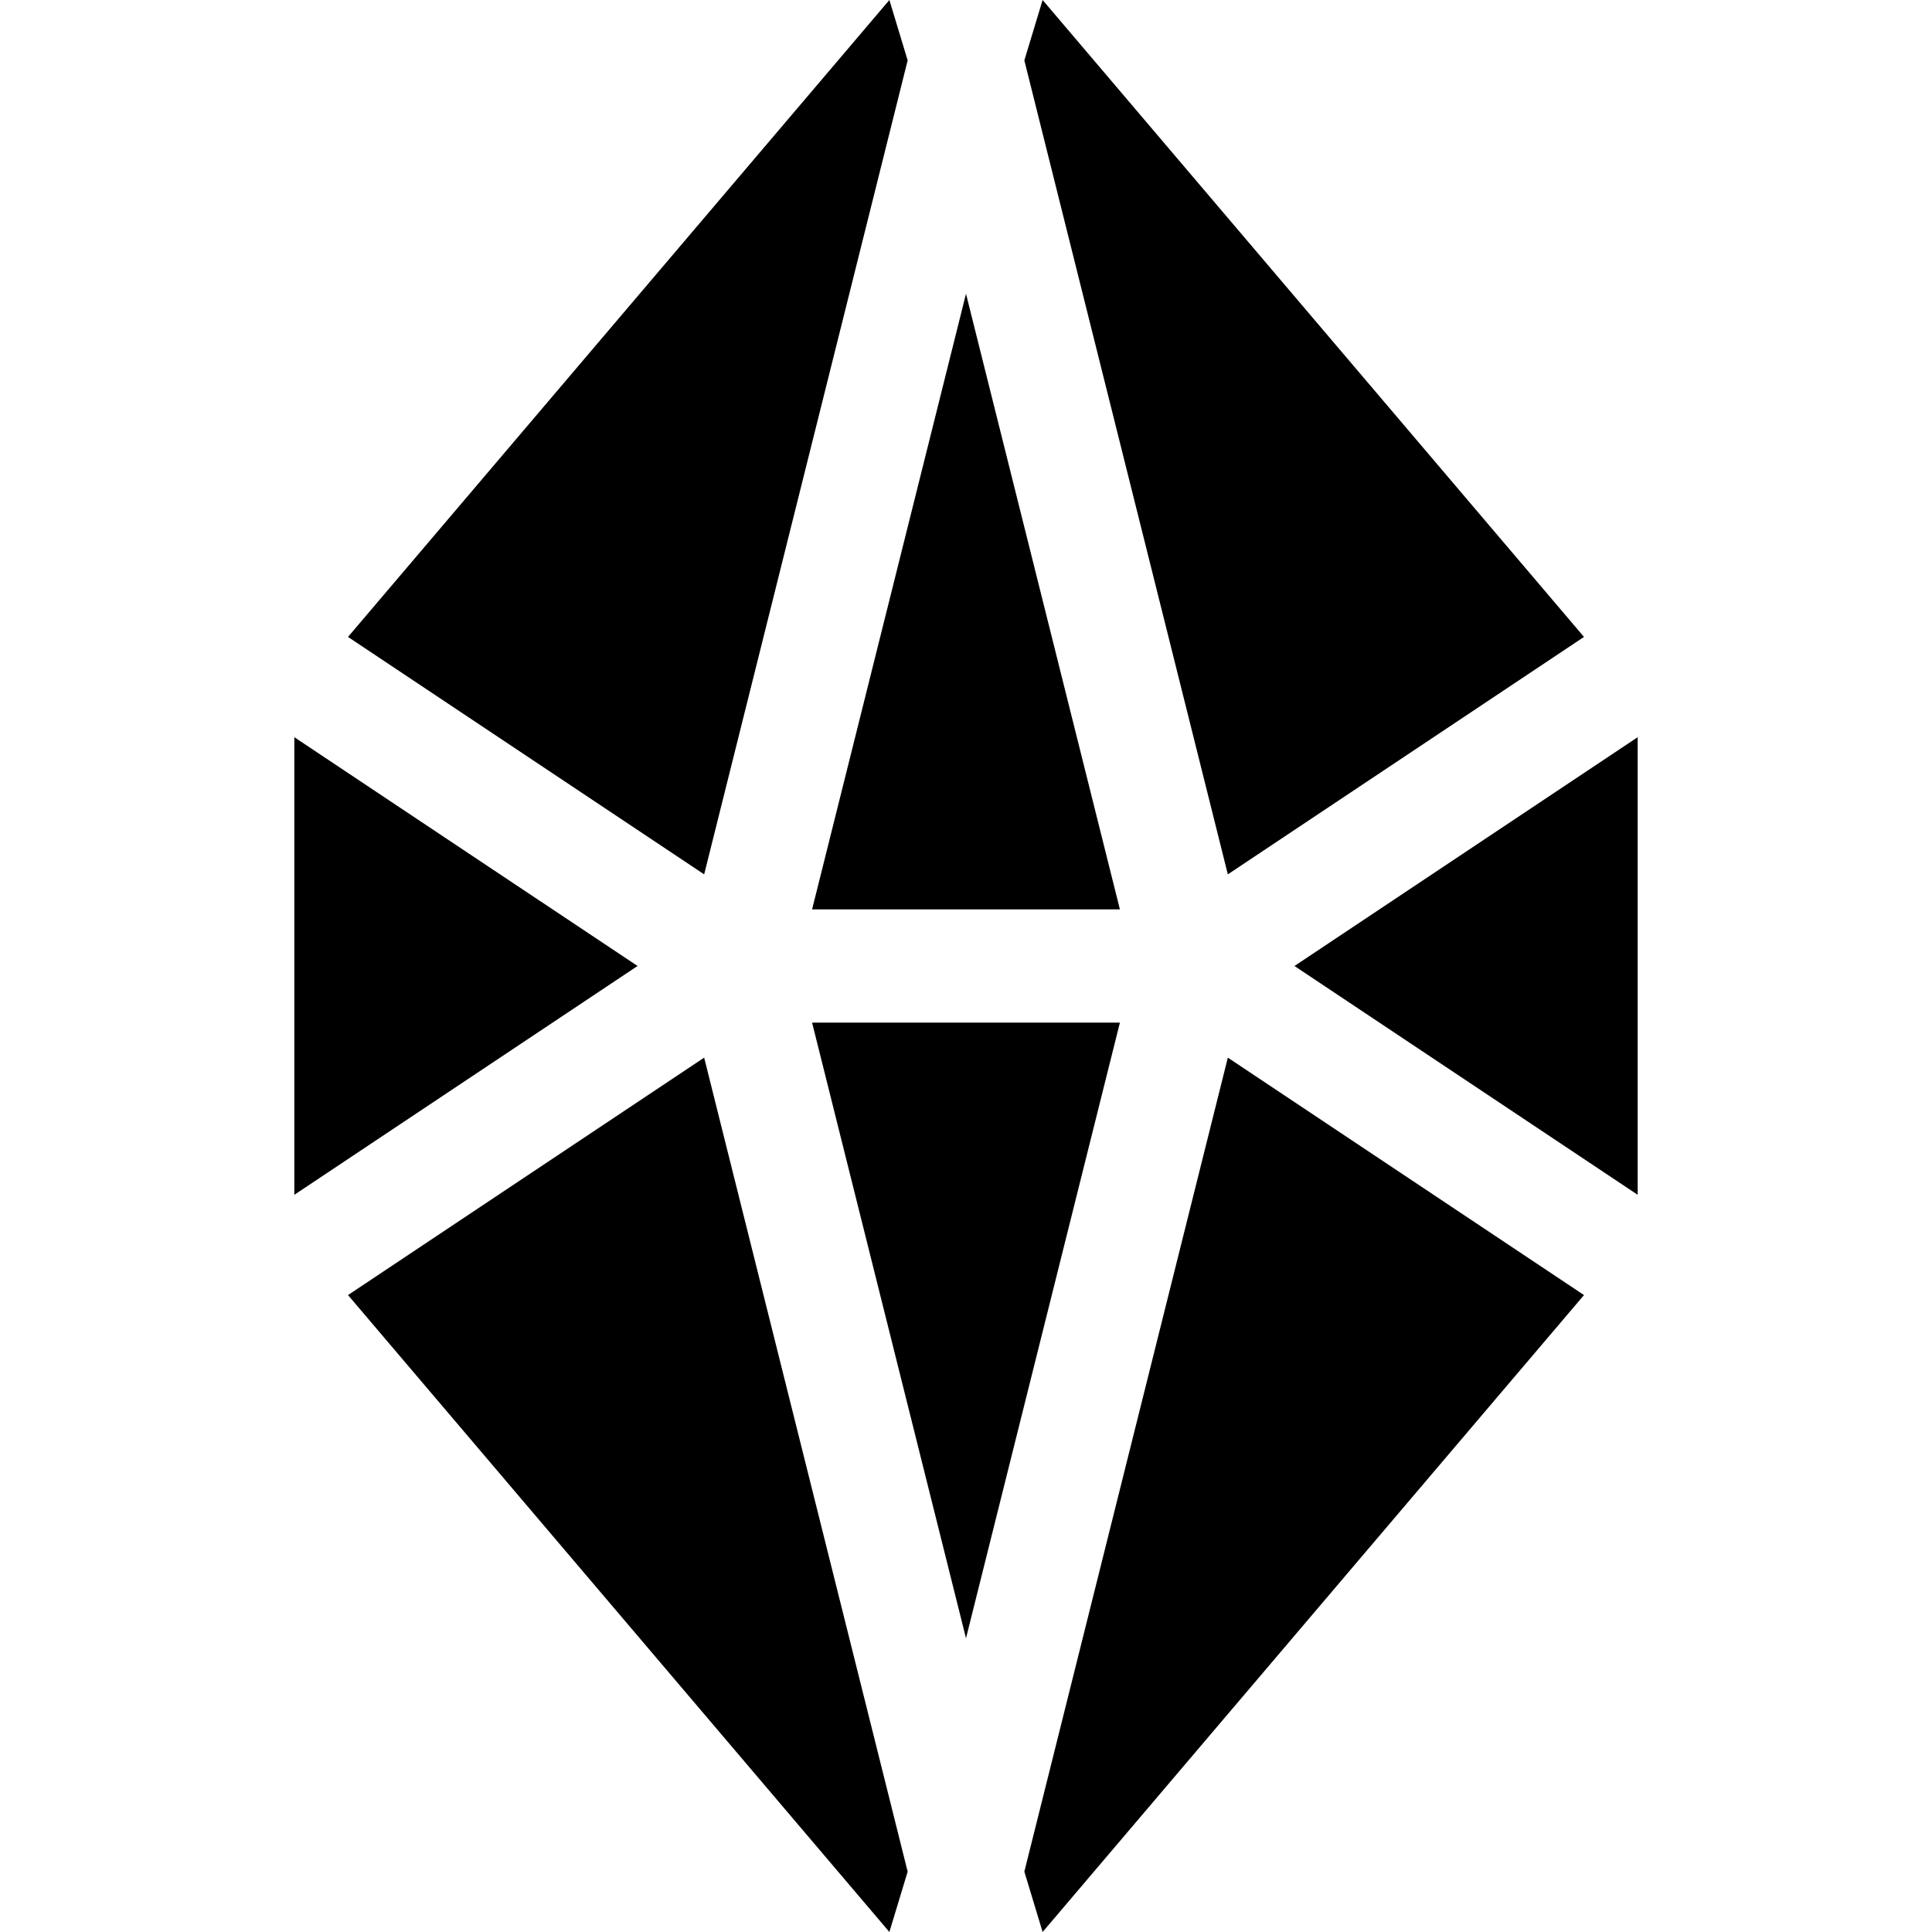 <svg id="Capa_1" enable-background="new 0 0 512.001 512.001" height="512" viewBox="0 0 512.001 512.001" width="512" xmlns="http://www.w3.org/2000/svg"><g><path d="m186.611 280.288-94.384 62.922 143.469 168.79 4.843-15.999z"/><path d="m78 195.362v121.278l90.959-60.64z"/><path d="m325.39 280.288-53.928 215.713 4.843 16 143.469-168.791z"/><path d="m186.611 231.713 53.928-215.713-4.843-16-143.469 168.791z"/><path d="m215.212 241h81.576l-40.787-163.153z"/><path d="m343.042 256 90.958 60.639v-121.277z"/><path d="m325.39 231.713 94.384-62.922-143.469-168.791-4.843 16.001z"/><path d="m296.788 271h-81.576l40.788 163.155z"/></g></svg>